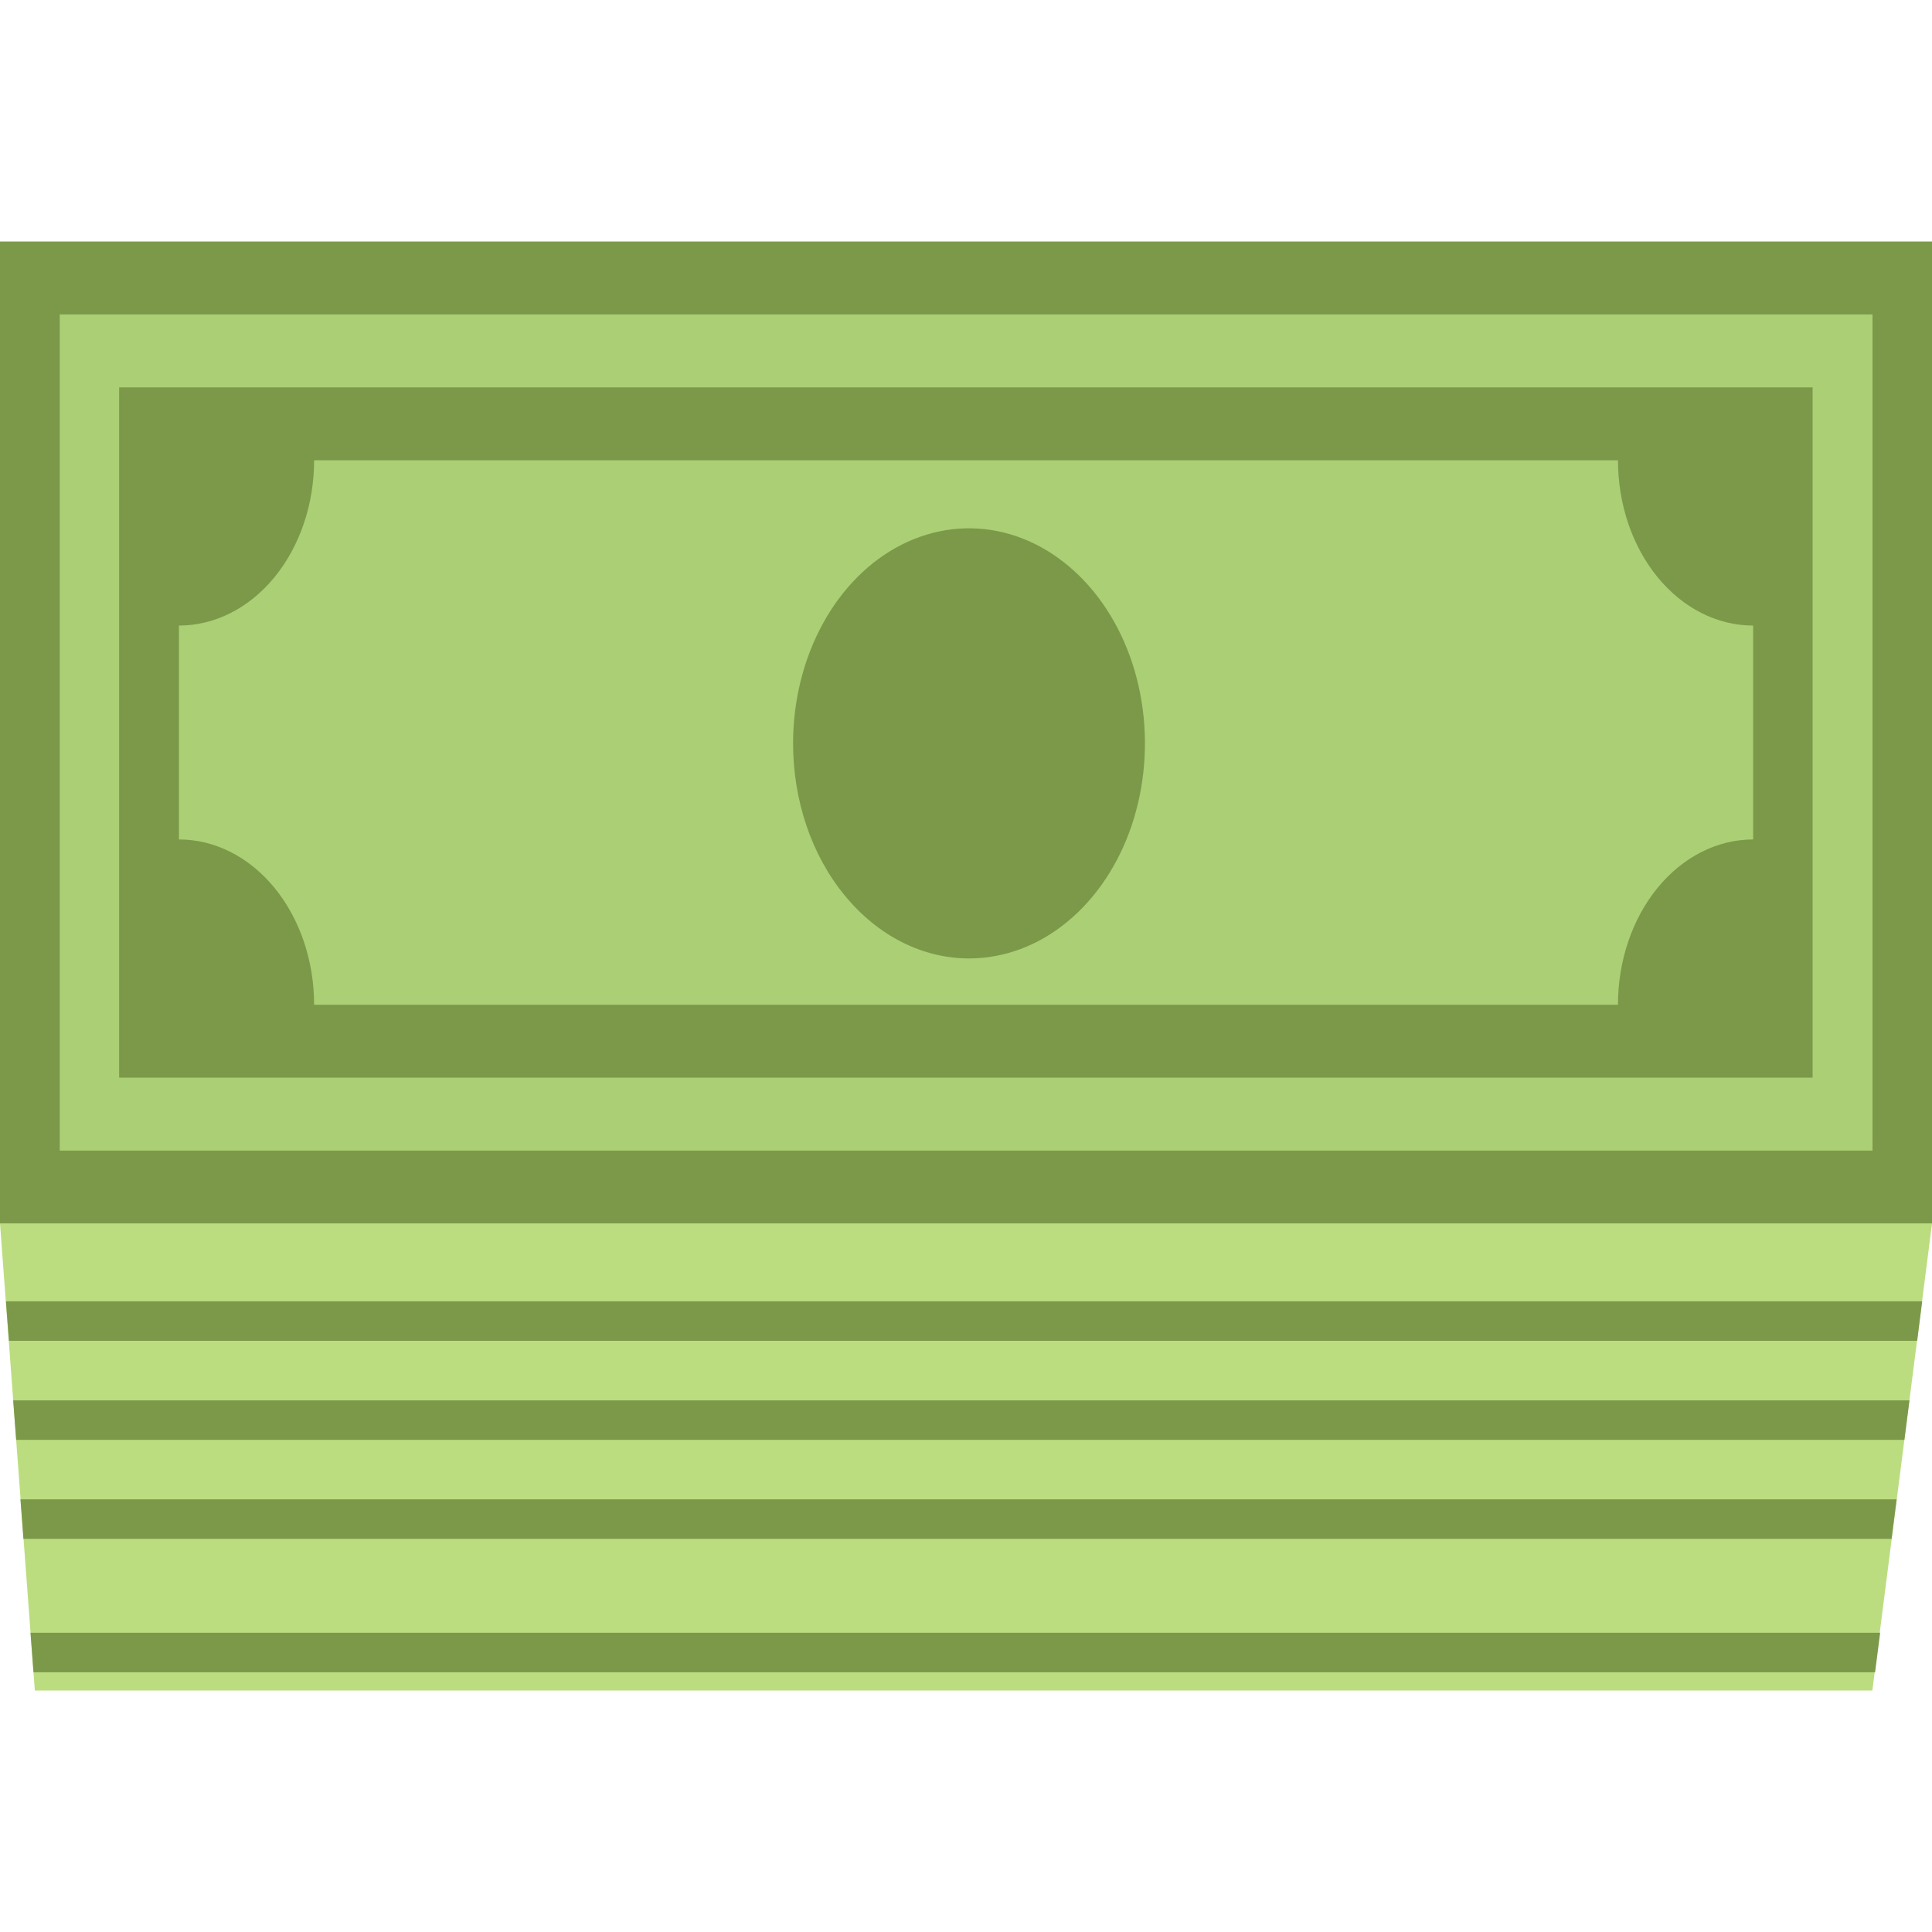 <?xml version="1.0" encoding="utf-8"?>
<!-- Generator: Adobe Illustrator 25.4.0, SVG Export Plug-In . SVG Version: 6.00 Build 0)  -->
<svg version="1.1" id="图层_1" xmlns="http://www.w3.org/2000/svg" xmlns:xlink="http://www.w3.org/1999/xlink" x="0px" y="0px"
	 width="24px" height="24px" viewBox="0 0 24 24" style="enable-background:new 0 0 24 24;" xml:space="preserve">
<style type="text/css">
	.st0{clip-path:url(#SVGID_00000108289505658871926190000006222089031051098502_);}
	.st1{fill:#BBDD80;}
	.st2{fill:#7C994A;}
	.st3{fill:#ABCF75;}
</style>
<g>
	<defs>
		<rect id="SVGID_1_" y="3" width="24" height="18"/>
	</defs>
	<clipPath id="SVGID_00000003078573595922333210000012669324809786844036_">
		<use xlink:href="#SVGID_1_"  style="overflow:visible;"/>
	</clipPath>
	<g style="clip-path:url(#SVGID_00000003078573595922333210000012669324809786844036_);">
		<path class="st1" d="M0,15.199L0.433,21h22.826L24,15.199H0z"/>
		<path class="st2" d="M24,3H0v12.199h24V3z"/>
		<path class="st3" d="M23.261,3.906H0.742v10.387h22.519V3.906z"/>
		<path class="st2" d="M22.517,4.812H1.48v8.575h21.037V4.812z"/>
		<path class="st3" d="M21.778,7.771c-0.445,0-0.872-0.216-1.187-0.601c-0.315-0.385-0.492-0.907-0.492-1.452H3.902
			c0,0.545-0.177,1.067-0.492,1.452C3.095,7.555,2.668,7.771,2.223,7.771v2.657c0.445,0,0.872,0.216,1.187,0.601
			c0.315,0.385,0.492,0.907,0.492,1.452h16.197c0-0.545,0.177-1.067,0.492-1.452c0.315-0.385,0.742-0.601,1.187-0.601V7.771z"/>
		<path class="st2" d="M9.852,9.235c0-0.529,0.128-1.045,0.368-1.485c0.24-0.439,0.581-0.782,0.981-0.984
			c0.399-0.202,0.839-0.255,1.263-0.152c0.424,0.103,0.813,0.358,1.119,0.731c0.306,0.374,0.514,0.85,0.598,1.368
			c0.084,0.518,0.041,1.056-0.124,1.544c-0.165,0.488-0.446,0.906-0.805,1.199c-0.359,0.294-0.782,0.45-1.214,0.45
			c-0.58,0-1.135-0.282-1.545-0.783C10.082,10.624,9.852,9.944,9.852,9.235z"/>
		<path class="st2" d="M23.816,16.656l0.062-0.491H0.074l0.037,0.491H23.816z"/>
		<path class="st2" d="M23.657,17.887l0.063-0.491H0.164l0.037,0.491H23.657z"/>
		<path class="st2" d="M23.561,18.625H0.254l0.037,0.491h23.207L23.561,18.625z"/>
		<path class="st2" d="M23.356,20.283H0.379l0.037,0.491h22.877L23.356,20.283z"/>
	</g>
</g>
</svg>
